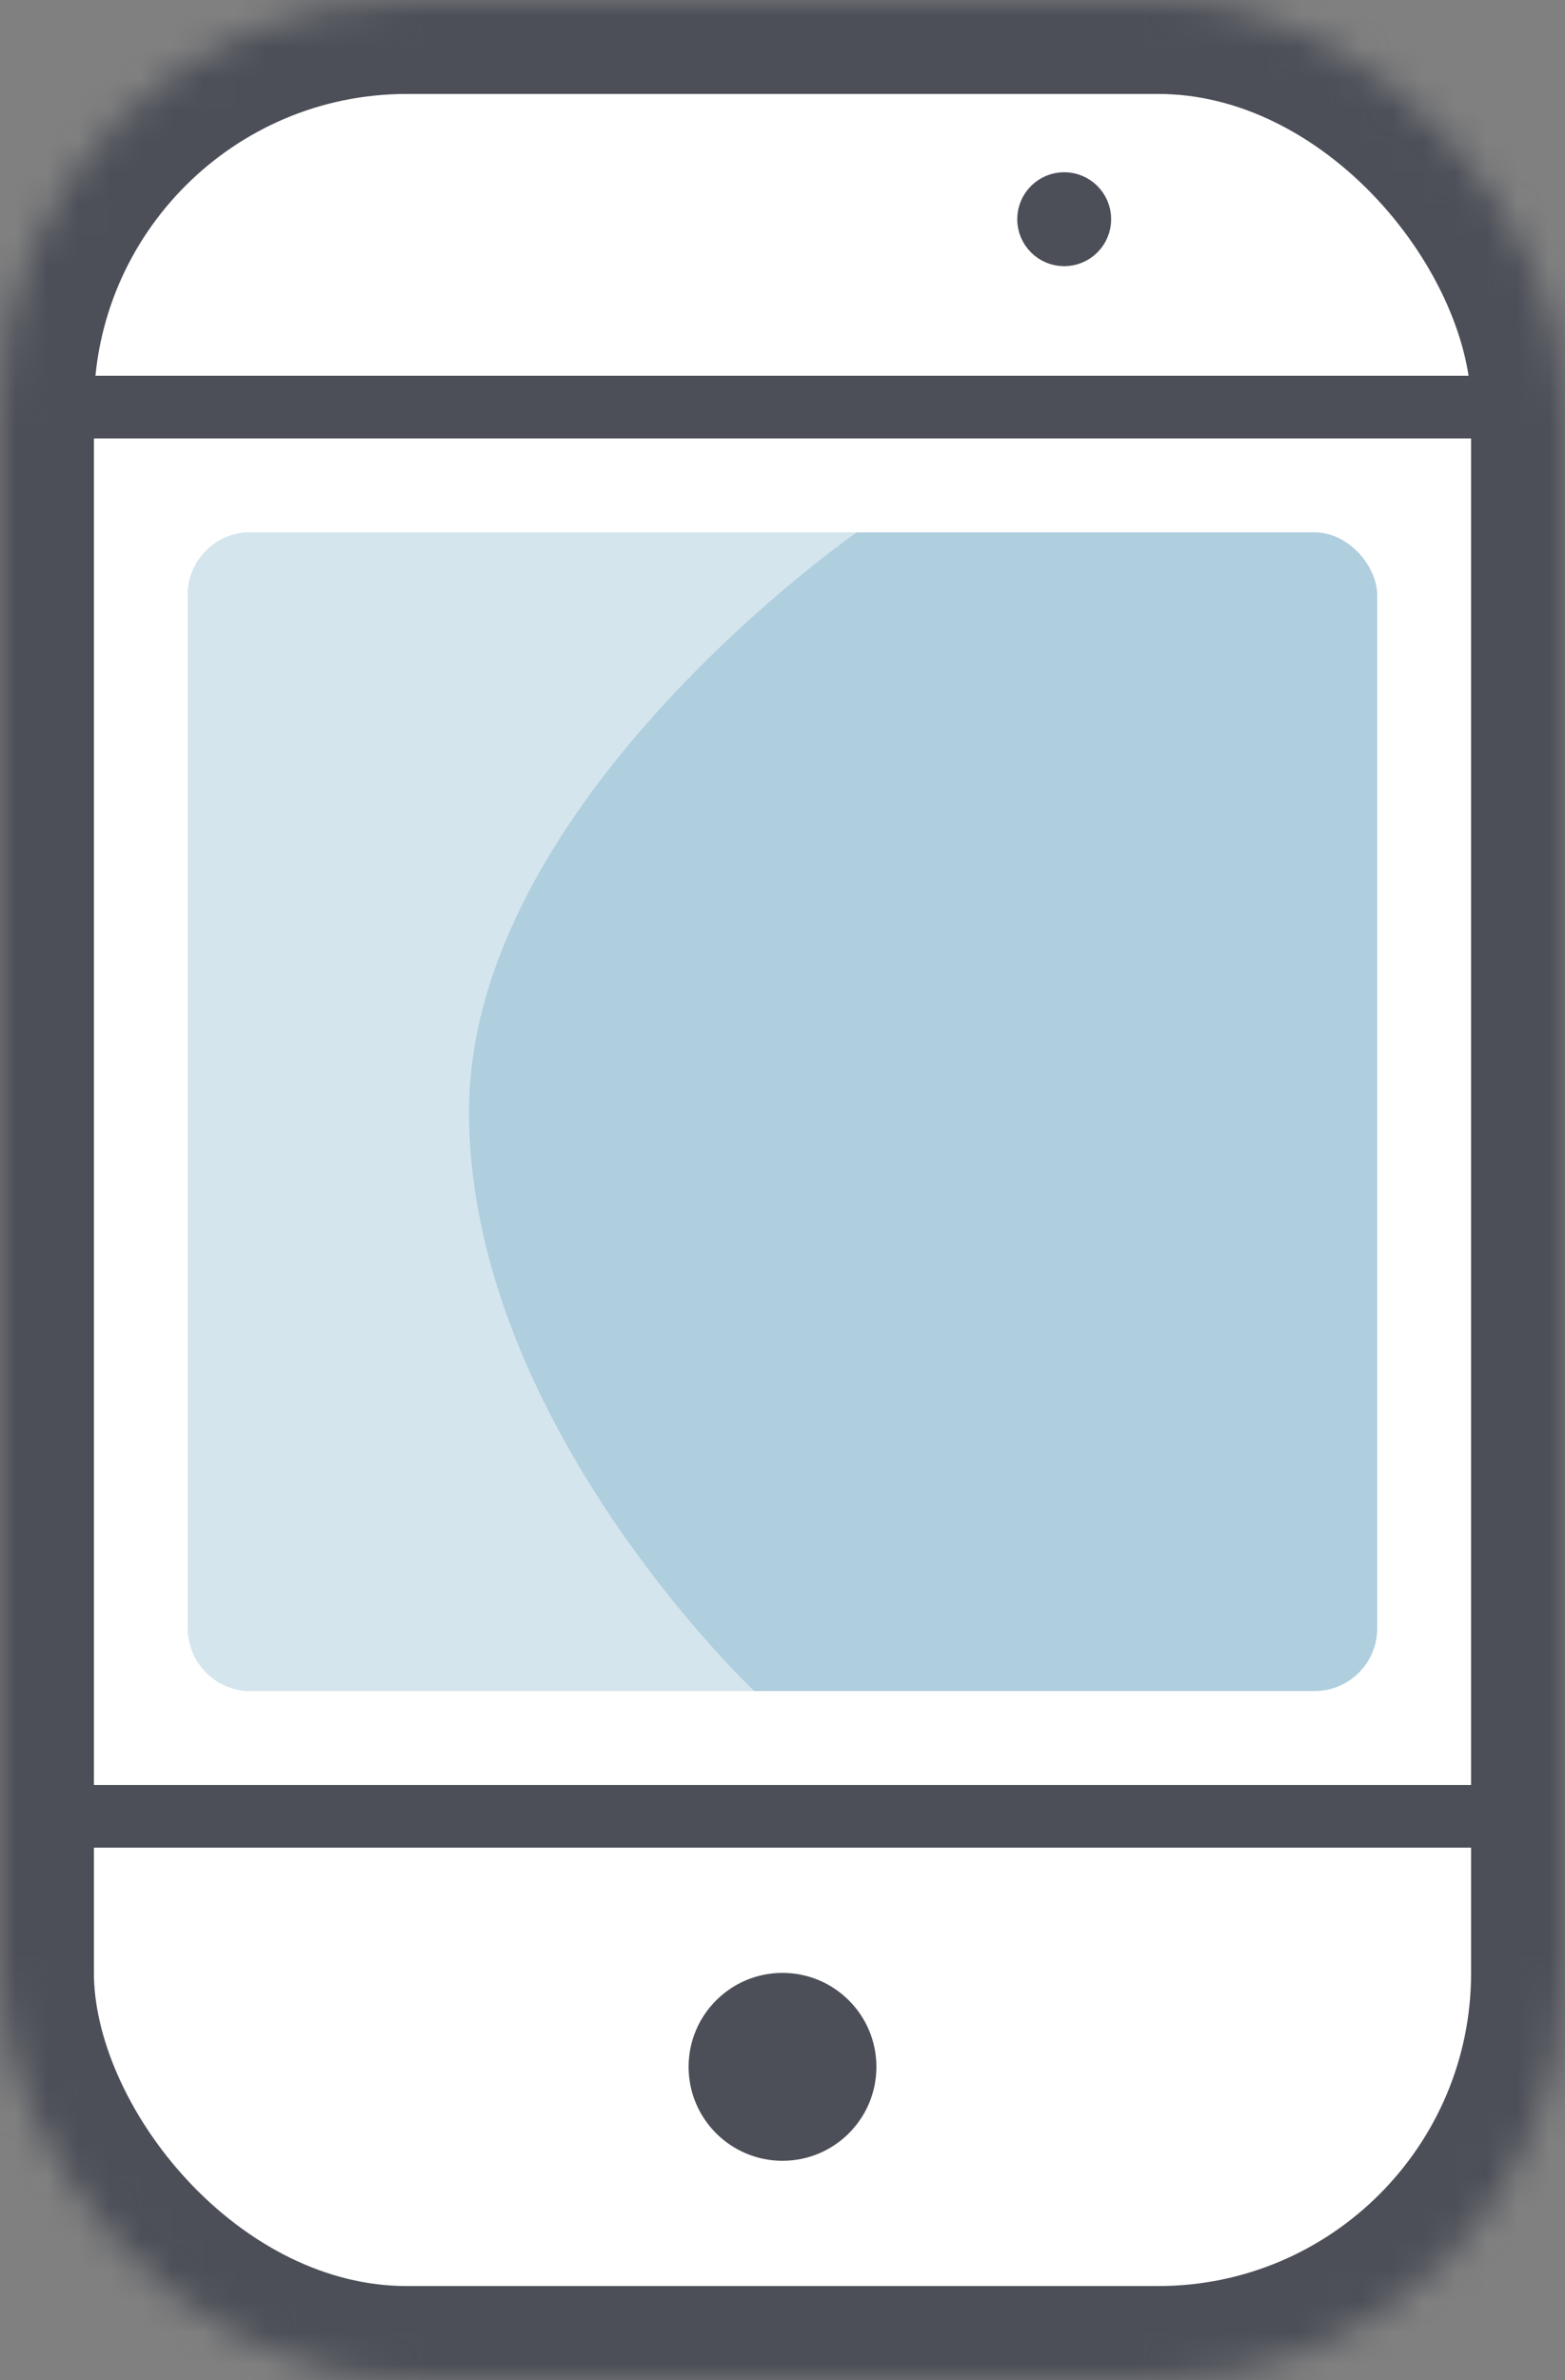 <?xml version="1.0" encoding="UTF-8" standalone="no"?>
<svg width="50px" height="76px" viewBox="0 0 50 76" version="1.1" xmlns="http://www.w3.org/2000/svg" xmlns:xlink="http://www.w3.org/1999/xlink">
    <rect x="0" y="0" width="50" height="76" fill="#808080" stroke="none"/>
    <!-- Generator: Sketch 39.1 (31720) - http://www.bohemiancoding.com/sketch -->
    <title>electronic</title>
    <desc>Created with Sketch.</desc>
    <defs>
        <rect id="path-1" x="0" y="0" width="50" height="76" rx="13"></rect>
        <mask id="mask-2" maskContentUnits="userSpaceOnUse" maskUnits="objectBoundingBox" x="0" y="0" width="50" height="76" fill="white">
            <use xlink:href="#path-1"></use>
        </mask>
        <rect id="path-3" x="20" y="6" width="10" height="2.5" rx="1.25"></rect>
        <mask id="mask-4" maskContentUnits="userSpaceOnUse" maskUnits="objectBoundingBox" x="0" y="0" width="10" height="2.5" fill="white">
            <use xlink:href="#path-3"></use>
        </mask>
    </defs>
    <g id="Page-1" stroke="none" stroke-width="1" fill="none" fill-rule="evenodd">
        <g id="A4-Copy" transform="translate(-25, -37)">
            <g id="electronic" transform="translate(25, 37)">
                <g id="Group-11">
                    <g id="Group">
                        <g id="Group-95-Copy-5">
                            <use id="Rectangle-300" stroke="#4C4F58" mask="url(#mask-2)" stroke-width="6" fill="#FFFFFF" xlink:href="#path-1"></use>
                            <circle id="Oval-140" fill="#4C4F58" cx="25" cy="66" r="3"></circle>
                            <path d="M2.5,13 L47.5,13" id="Line" stroke="#4C4F58" stroke-width="2" stroke-linecap="square"></path>
                            <path d="M2.5,58 L48.5,58" id="Line-Copy-71" stroke="#4C4F58" stroke-width="2" stroke-linecap="square"></path>
                            <use id="Rectangle-301" stroke="#4C4F58" mask="url(#mask-4)" stroke-width="6" xlink:href="#path-3"></use>
                            <circle id="Oval-139" stroke="#4C4F58" fill="#4C4F58" cx="34" cy="7" r="1"></circle>
                            <rect id="Rectangle-302" fill="#AFCEDE" x="6" y="17" width="38" height="37" rx="2"></rect>
                            <path d="M6,19.002 C6,17.897 6.891,17 7.992,17 L27.375,17 C27.375,17 14.986,25.576 14.986,35.5 C14.986,45.424 24.099,54 24.099,54 L8.505,54 L7.998,54 C6.895,54 6,53.104 6,51.998 L6,19.002 Z" id="Rectangle-302-Copy" fill="#D4E5ED"></path>
                        </g>
                    </g>
                </g>
            </g>
        </g>
    </g>
</svg>